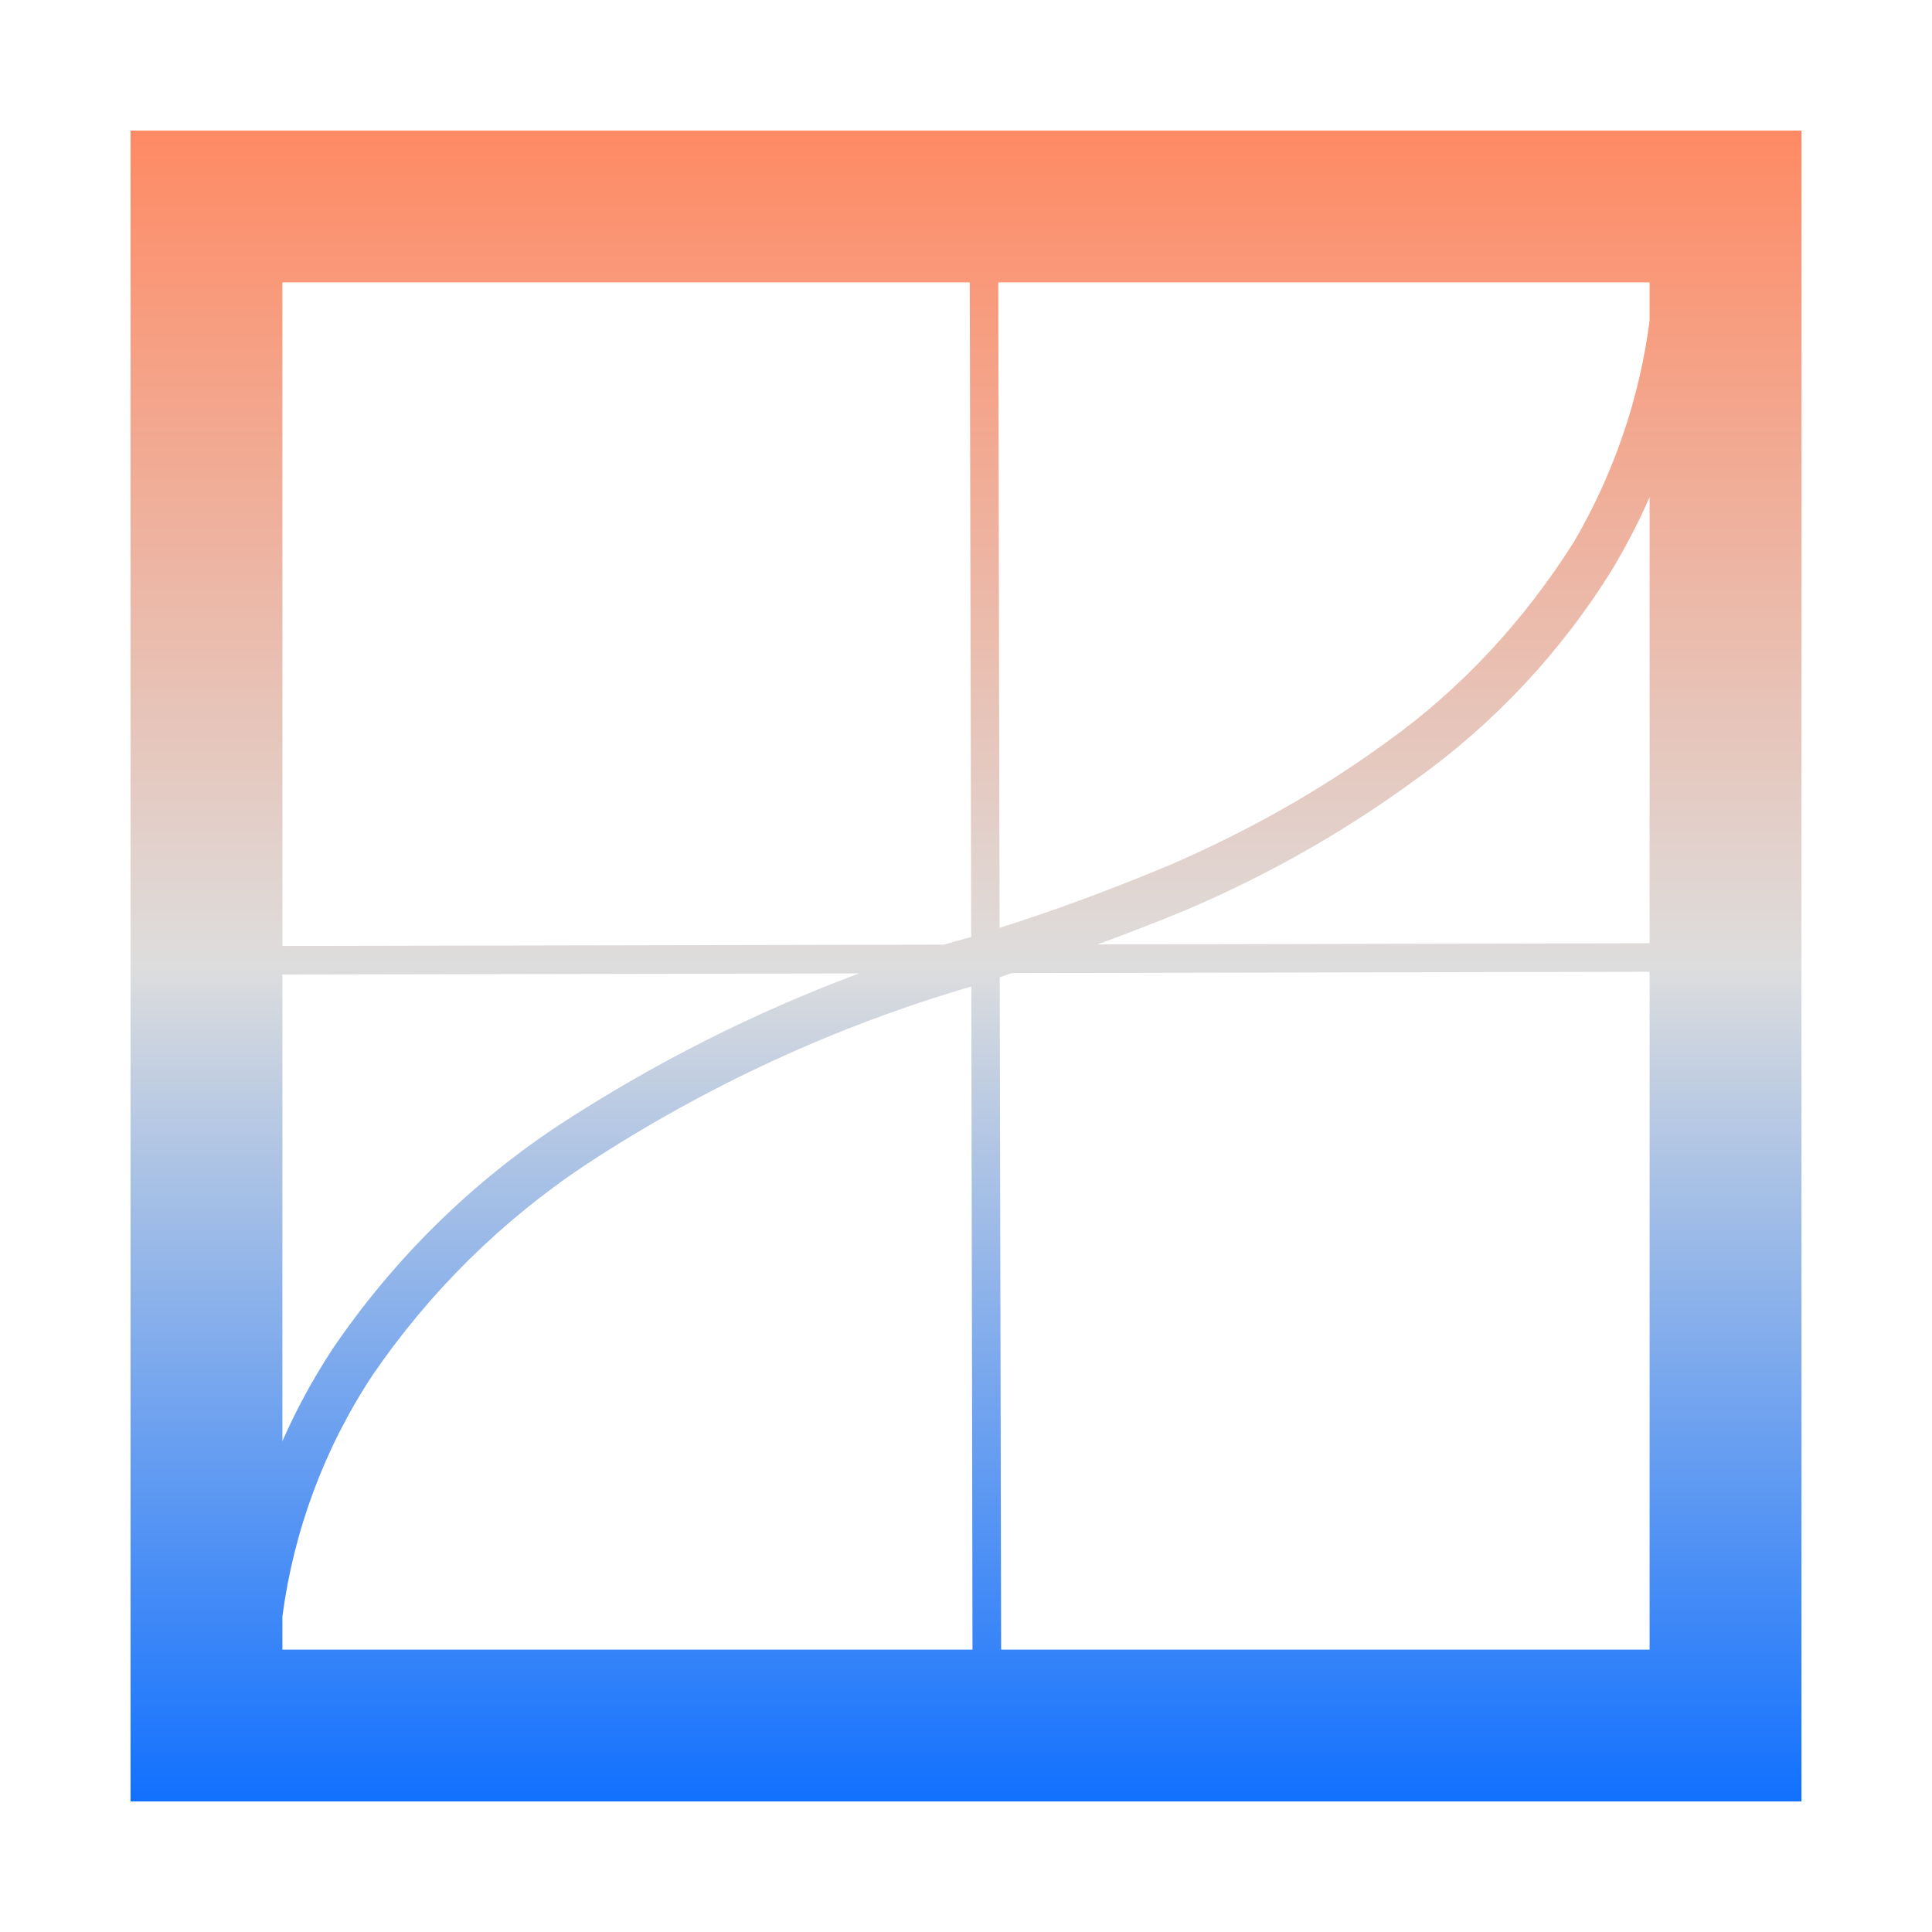 <svg xmlns="http://www.w3.org/2000/svg" xmlns:xlink="http://www.w3.org/1999/xlink" width="64px" height="64px" viewBox="0 0 64 64" version="1.1">
<defs>
<linearGradient id="linear0" gradientUnits="userSpaceOnUse" x1="0" y1="0" x2="0" y2="1" gradientTransform="matrix(55.351,0,0,55.351,4.324,4.324)">
<stop offset="0" style="stop-color:#ff8963;stop-opacity:1;"/>
<stop offset="0.5" style="stop-color:#dddddd;stop-opacity:1;"/>
<stop offset="1" style="stop-color:#0F6FFF;stop-opacity:1;"/>
</linearGradient>
</defs>
<g id="surface1">
<path style=" stroke:none;fill-rule:evenodd;fill:url(#linear0);" d="M 9.355 31.336 L 9.355 9.355 L 32.125 9.355 L 32.172 31.039 C 31.875 31.117 31.57 31.203 31.273 31.293 Z M 9.355 32.281 L 9.355 47.742 C 9.82 46.68 10.383 45.652 11.023 44.676 C 13.039 41.715 15.586 39.203 18.539 37.254 C 21.648 35.227 24.984 33.539 28.457 32.246 Z M 54.645 32.191 L 54.645 54.645 L 33.164 54.645 L 33.117 32.375 C 33.258 32.32 33.395 32.273 33.527 32.234 Z M 54.645 31.246 L 54.645 16.469 C 54.297 17.266 53.895 18.039 53.449 18.793 C 51.754 21.559 49.488 23.984 46.84 25.863 C 44.516 27.562 42 28.984 39.363 30.113 C 38.363 30.531 37.355 30.918 36.352 31.285 Z M 33.07 9.355 L 54.645 9.355 L 54.645 10.621 C 54.312 13.207 53.449 15.719 52.125 17.973 C 50.488 20.555 48.414 22.812 45.934 24.582 C 43.699 26.211 41.281 27.562 38.73 28.664 C 36.906 29.422 35.082 30.113 33.191 30.711 C 33.172 30.719 33.137 30.727 33.113 30.738 Z M 32.215 54.645 L 9.355 54.645 L 9.355 53.543 C 9.73 50.703 10.746 47.969 12.34 45.555 C 14.234 42.789 16.621 40.43 19.422 38.57 C 23.363 35.988 27.652 34 32.176 32.68 Z M 4.324 4.324 L 59.676 4.324 L 59.676 59.676 L 4.324 59.676 Z M 4.324 4.324 "/>
</g>
</svg>
